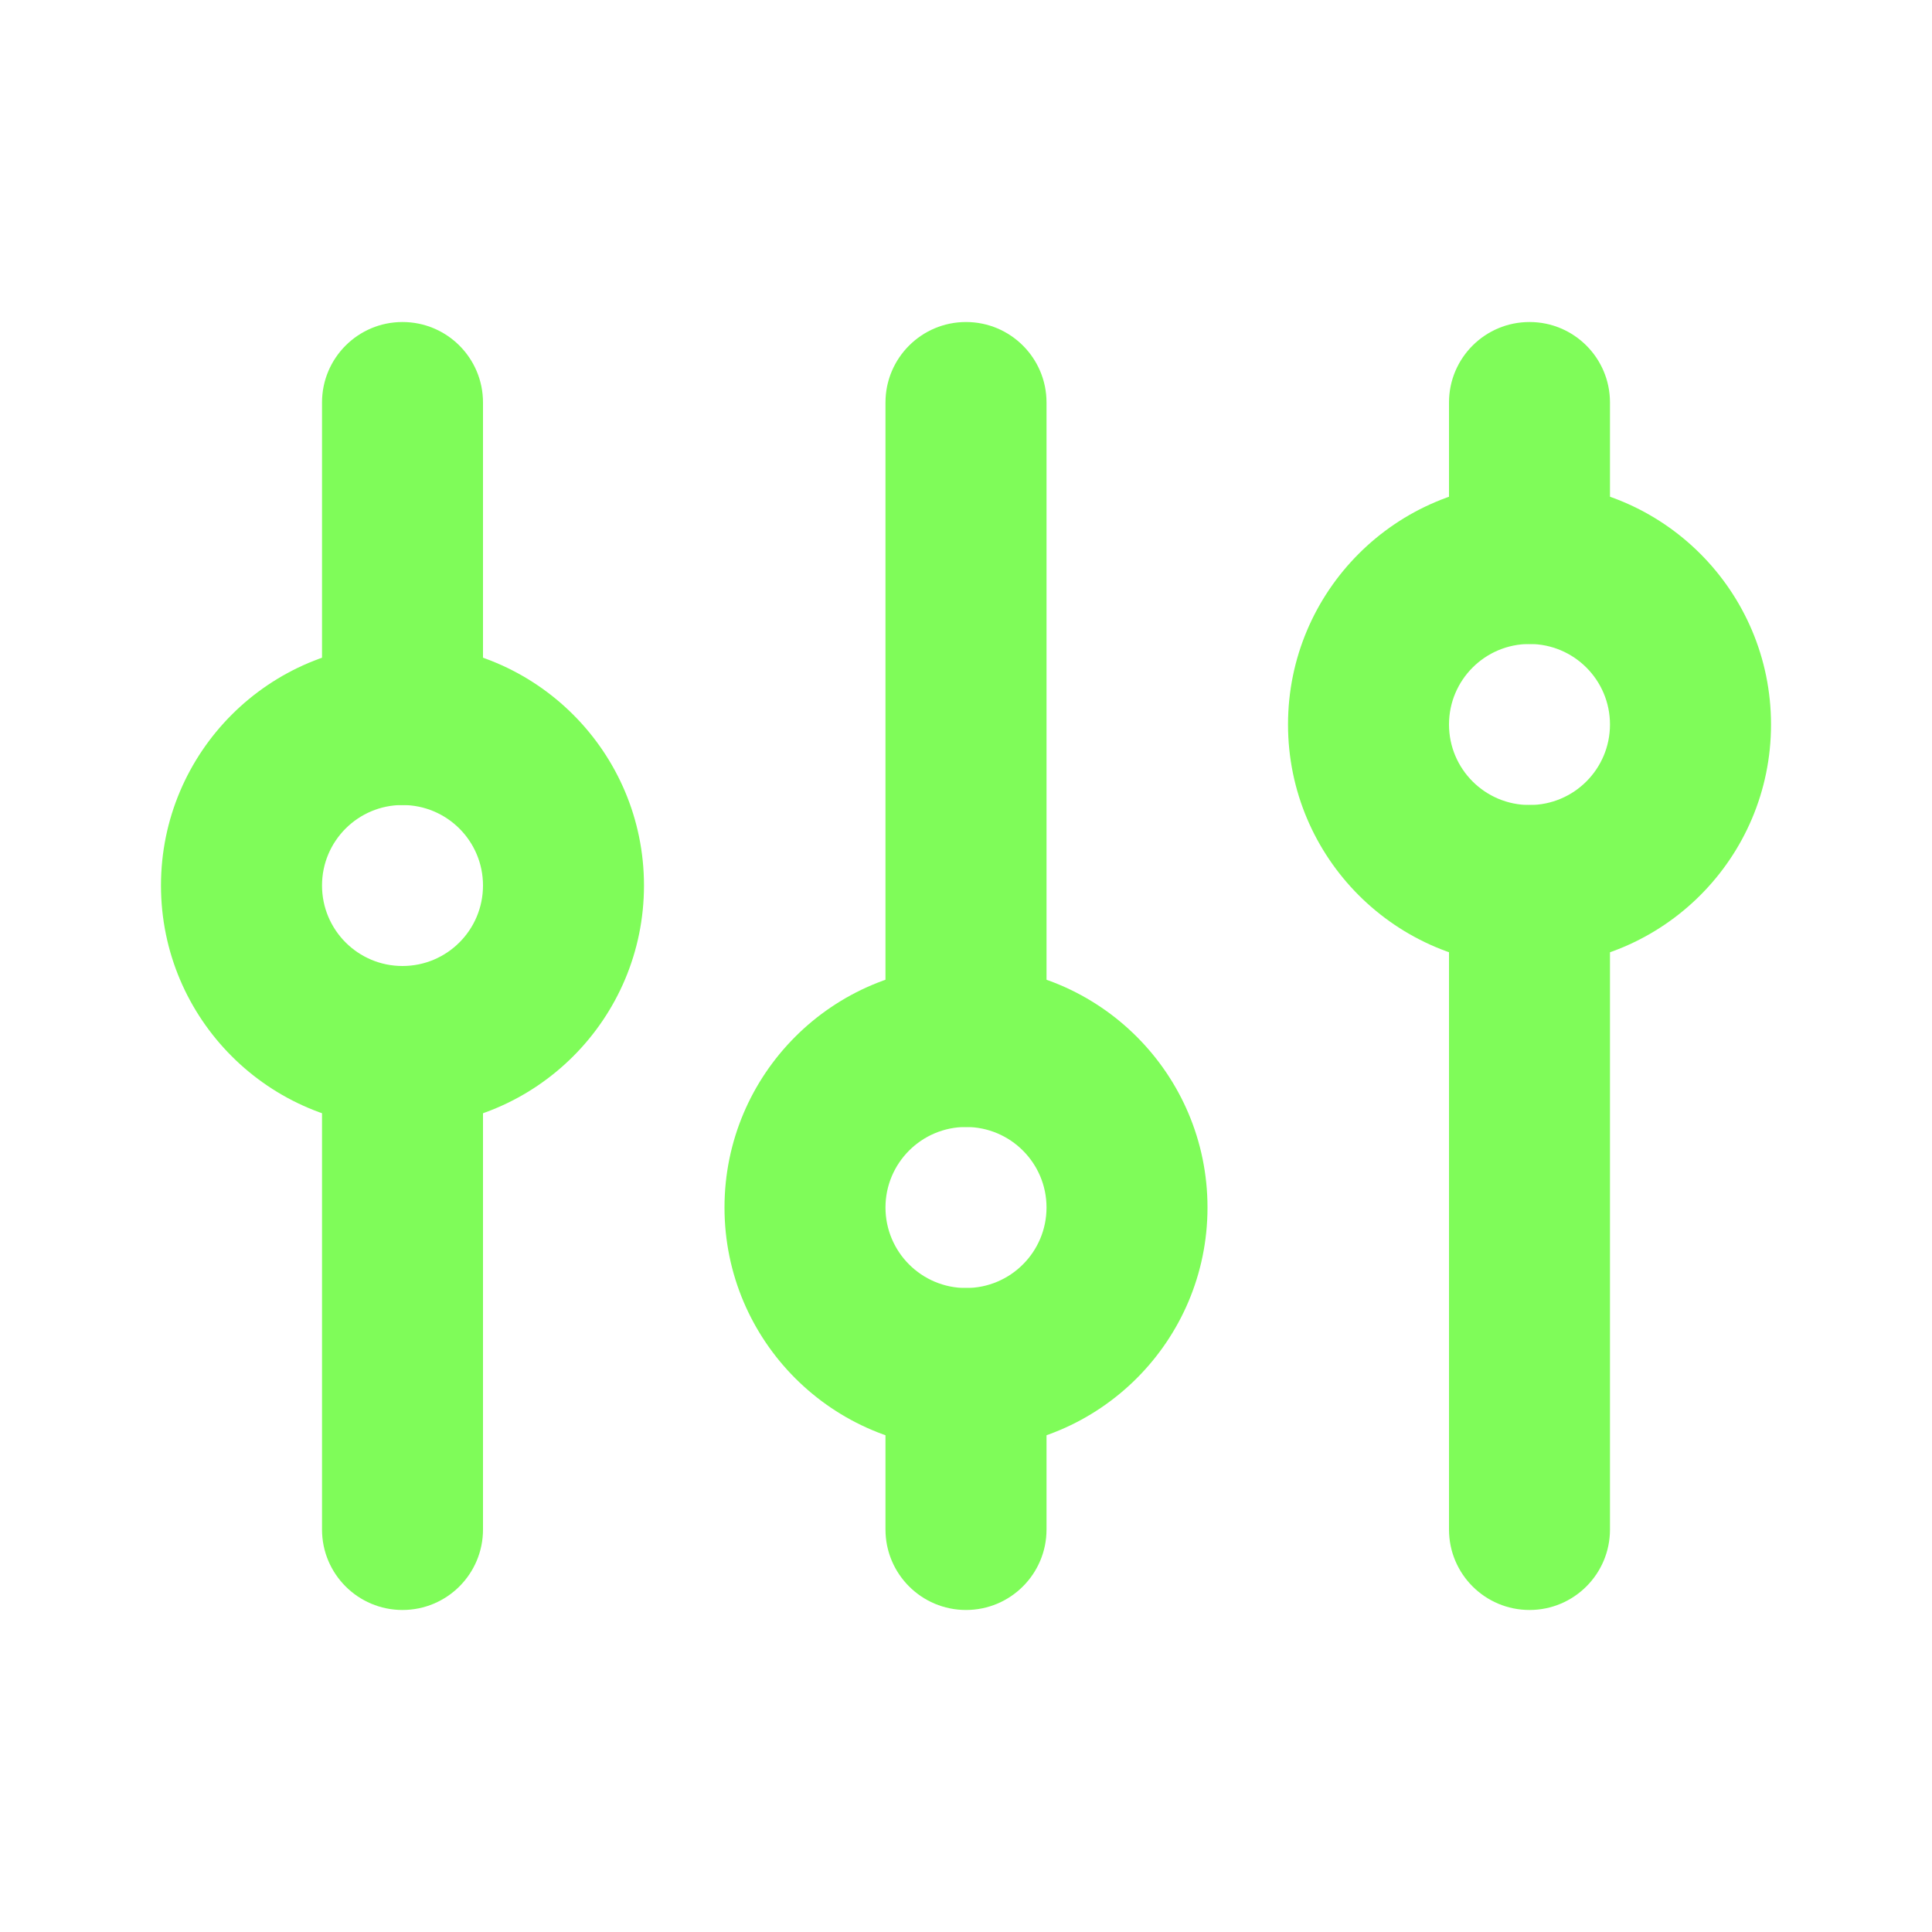 <svg width="34" height="34" viewBox="0 0 34 34" fill="none" xmlns="http://www.w3.org/2000/svg">
<path d="M26.917 5.667C27.699 5.667 28.333 6.301 28.333 7.083V9.917C28.333 10.699 27.699 11.333 26.917 11.333C26.134 11.333 25.5 10.699 25.5 9.917V7.083C25.5 6.301 26.134 5.667 26.917 5.667Z" fill="#7FFC59"/>
<path d="M18.417 24.083C18.417 23.301 17.782 22.667 17 22.667C16.218 22.667 15.583 23.301 15.583 24.083V26.917C15.583 27.699 16.218 28.333 17 28.333C17.782 28.333 18.417 27.699 18.417 26.917L18.417 24.083Z" fill="#7FFC59"/>
<path d="M17 5.667C17.782 5.667 18.417 6.301 18.417 7.083V18.417C18.417 19.199 17.782 19.833 17 19.833C16.218 19.833 15.583 19.199 15.583 18.417V7.083C15.583 6.301 16.218 5.667 17 5.667Z" fill="#7FFC59"/>
<path d="M8.5 7.083C8.5 6.301 7.866 5.667 7.083 5.667C6.301 5.667 5.667 6.301 5.667 7.083L5.667 12.75C5.667 13.533 6.301 14.167 7.083 14.167C7.866 14.167 8.5 13.533 8.5 12.75L8.5 7.083Z" fill="#7FFC59"/>
<path d="M8.5 18.417C8.5 17.634 7.866 17 7.083 17C6.301 17 5.667 17.634 5.667 18.417L5.667 26.917C5.667 27.699 6.301 28.333 7.083 28.333C7.866 28.333 8.5 27.699 8.5 26.917L8.5 18.417Z" fill="#7FFC59"/>
<path d="M28.333 15.583C28.333 14.801 27.699 14.167 26.917 14.167C26.134 14.167 25.5 14.801 25.5 15.583L25.5 26.917C25.5 27.699 26.134 28.333 26.917 28.333C27.699 28.333 28.333 27.699 28.333 26.917V15.583Z" fill="#7FFC59"/>
<path fill-rule="evenodd" clip-rule="evenodd" d="M26.917 17C24.57 17 22.667 15.097 22.667 12.75C22.667 10.403 24.57 8.5 26.917 8.5C29.264 8.5 31.167 10.403 31.167 12.75C31.167 15.097 29.264 17 26.917 17ZM26.917 14.167C26.134 14.167 25.5 13.532 25.5 12.75C25.5 11.968 26.134 11.333 26.917 11.333C27.699 11.333 28.333 11.968 28.333 12.75C28.333 13.532 27.699 14.167 26.917 14.167Z" fill="#7FFC59"/>
<path fill-rule="evenodd" clip-rule="evenodd" d="M12.75 21.25C12.75 23.597 14.653 25.5 17 25.5C19.347 25.5 21.25 23.597 21.25 21.25C21.25 18.903 19.347 17 17 17C14.653 17 12.75 18.903 12.75 21.25ZM15.583 21.25C15.583 22.032 16.218 22.667 17 22.667C17.782 22.667 18.417 22.032 18.417 21.25C18.417 20.468 17.782 19.833 17 19.833C16.218 19.833 15.583 20.468 15.583 21.25Z" fill="#7FFC59"/>
<path fill-rule="evenodd" clip-rule="evenodd" d="M2.833 15.583C2.833 17.93 4.736 19.833 7.083 19.833C9.431 19.833 11.333 17.93 11.333 15.583C11.333 13.236 9.431 11.333 7.083 11.333C4.736 11.333 2.833 13.236 2.833 15.583ZM5.667 15.583C5.667 16.366 6.301 17 7.083 17C7.866 17 8.5 16.366 8.5 15.583C8.5 14.801 7.866 14.167 7.083 14.167C6.301 14.167 5.667 14.801 5.667 15.583Z" fill="#7FFC59"/>
</svg>

